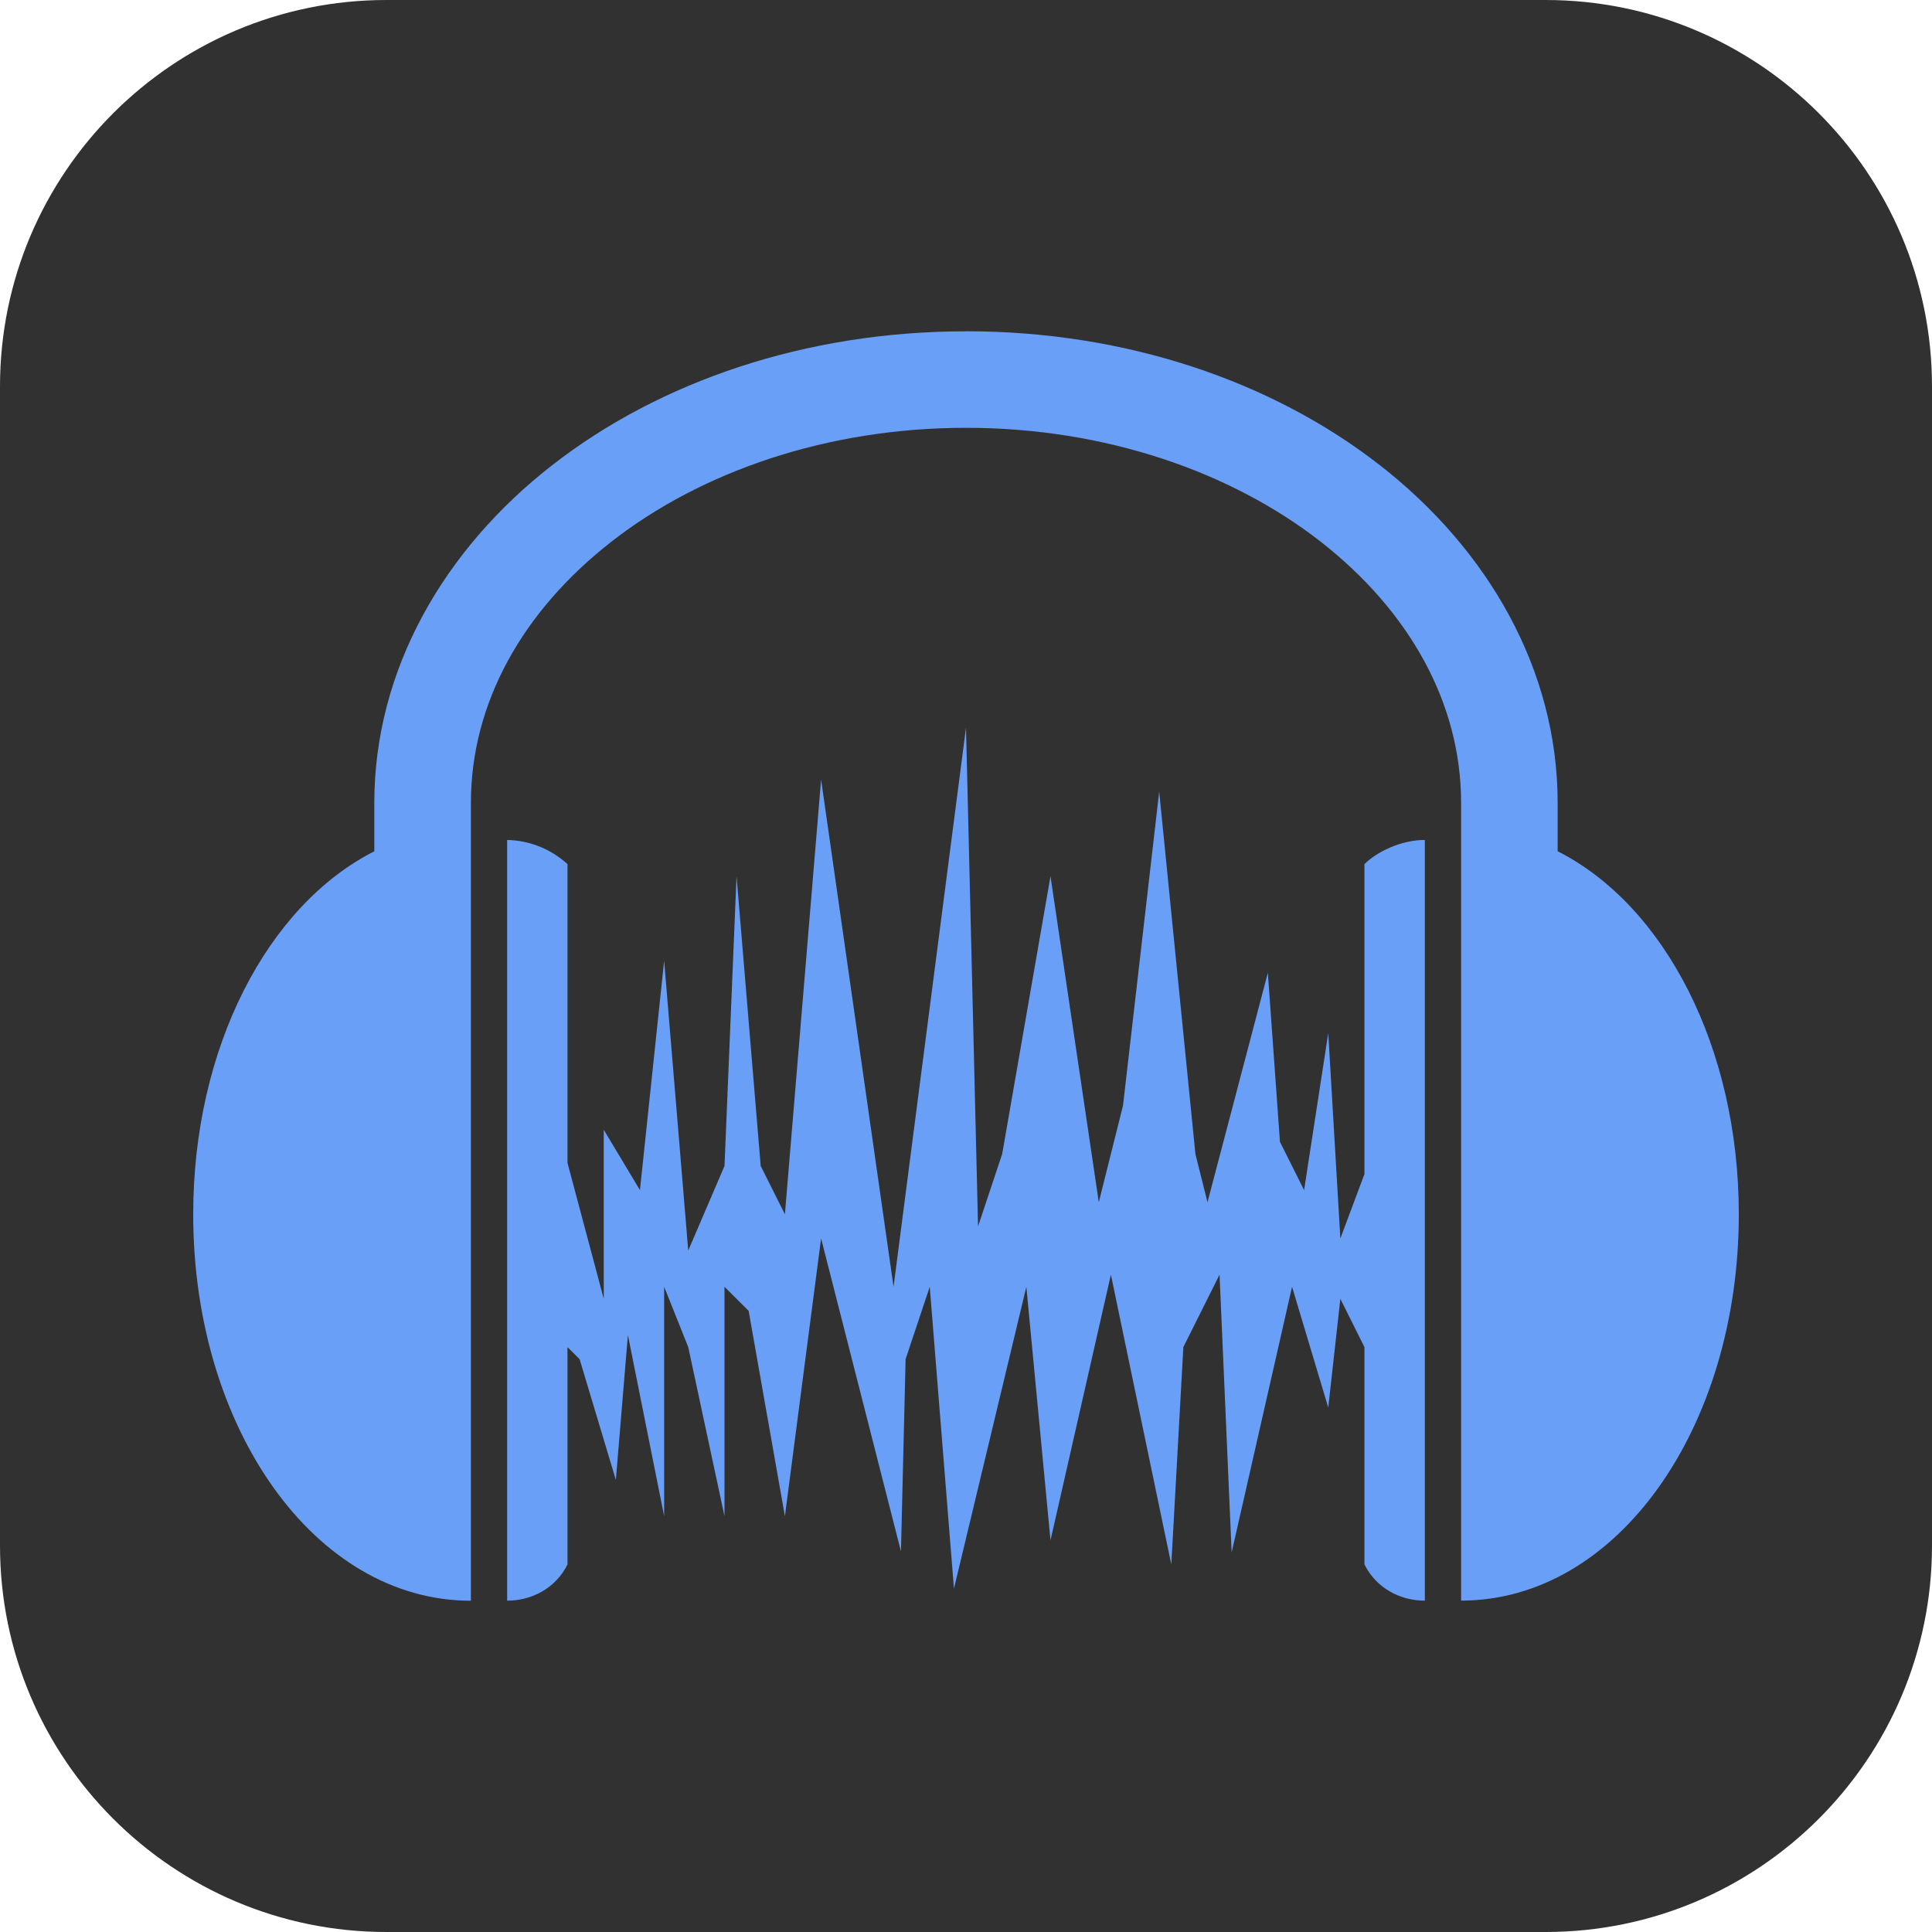 <svg xmlns="http://www.w3.org/2000/svg" xmlns:xlink="http://www.w3.org/1999/xlink" width="1080" zoomAndPan="magnify" viewBox="0 0 810 810" height="1080" preserveAspectRatio="xMidYMid meet" version="1.0"><defs><clipPath id="17a2586dc7"><path d="M 648 810 L 162 810 C 72.574 810 0 737.426 0 648 L 0 162 C 0 72.574 72.574 0 162 0 L 648 0 C 737.426 0 810 72.574 810 162 L 810 648 C 810 737.426 737.426 810 648 810 Z M 648 810 " clip-rule="nonzero"/></clipPath></defs><g clip-path="url(#17a2586dc7)"><rect x="-81" width="972" fill="#323131" y="-81" height="972" fill-opacity="1"/></g><path fill="#6a9ff8" d="M 405 138.914 C 337.852 138.914 276.613 159.867 231.445 195.074 C 186.273 230.258 156.926 280.637 156.926 336.664 L 156.926 356.914 C 112.133 379.621 81 439.234 81 509.113 C 81 598.535 131.867 671.113 197.426 671.113 L 197.426 336.637 C 197.426 294.68 219.16 256.066 256.445 227.016 C 293.734 197.938 346.383 179.359 405 179.359 C 463.59 179.359 516.238 197.938 553.555 226.988 C 590.812 256.066 612.574 294.68 612.574 336.609 L 612.574 671.059 C 678.133 671.059 729 598.508 729 509.059 C 729 439.211 697.895 379.594 653.051 356.887 L 653.051 336.637 C 653.051 280.609 623.727 230.258 578.527 195.047 C 533.387 159.84 472.148 138.887 405 138.887 Z M 405 305.047 L 374.625 539.488 L 344.25 326.836 L 329.074 509.086 L 318.926 488.836 L 308.801 367.336 L 303.75 488.836 L 288.551 524.285 L 278.449 402.785 L 268.301 498.961 L 253.125 473.66 L 253.125 544.535 L 237.926 487.566 L 237.926 362.285 C 236.207 360.715 234.363 359.312 232.391 358.074 C 230.422 356.836 228.355 355.785 226.195 354.922 C 224.035 354.055 221.816 353.391 219.535 352.93 C 217.254 352.465 214.953 352.207 212.625 352.16 L 212.625 671.086 C 222.75 671.086 232.875 666.035 237.926 655.91 L 237.926 564.785 L 243 569.836 L 258.199 620.461 L 263.25 559.711 L 278.449 635.66 L 278.449 539.488 L 288.551 564.785 L 303.75 635.66 L 303.75 539.488 L 313.875 549.586 L 329.074 635.66 L 344.25 519.211 L 377.73 650.43 L 379.676 569.836 L 389.801 539.488 L 399.949 666.035 L 430.301 539.488 L 440.426 645.785 L 465.75 534.41 L 491.074 655.91 L 496.125 564.785 L 511.301 534.41 L 516.375 650.863 L 541.699 539.488 L 556.875 590.113 L 561.949 544.535 L 572.051 564.785 L 572.051 655.91 C 577.125 666.035 587.25 671.086 597.375 671.086 L 597.375 352.16 C 587.25 352.16 577.125 357.238 572.051 362.285 L 572.051 492.238 L 561.949 519.238 L 556.875 433.16 L 546.75 498.961 L 536.625 478.711 L 531.551 407.836 L 506.25 504.035 L 501.176 483.785 L 486 331.91 L 470.824 463.535 L 460.676 504.035 L 440.426 367.363 L 420.176 483.785 L 410.051 514.16 Z M 405 305.047 " fill-opacity="1" fill-rule="nonzero"/></svg>